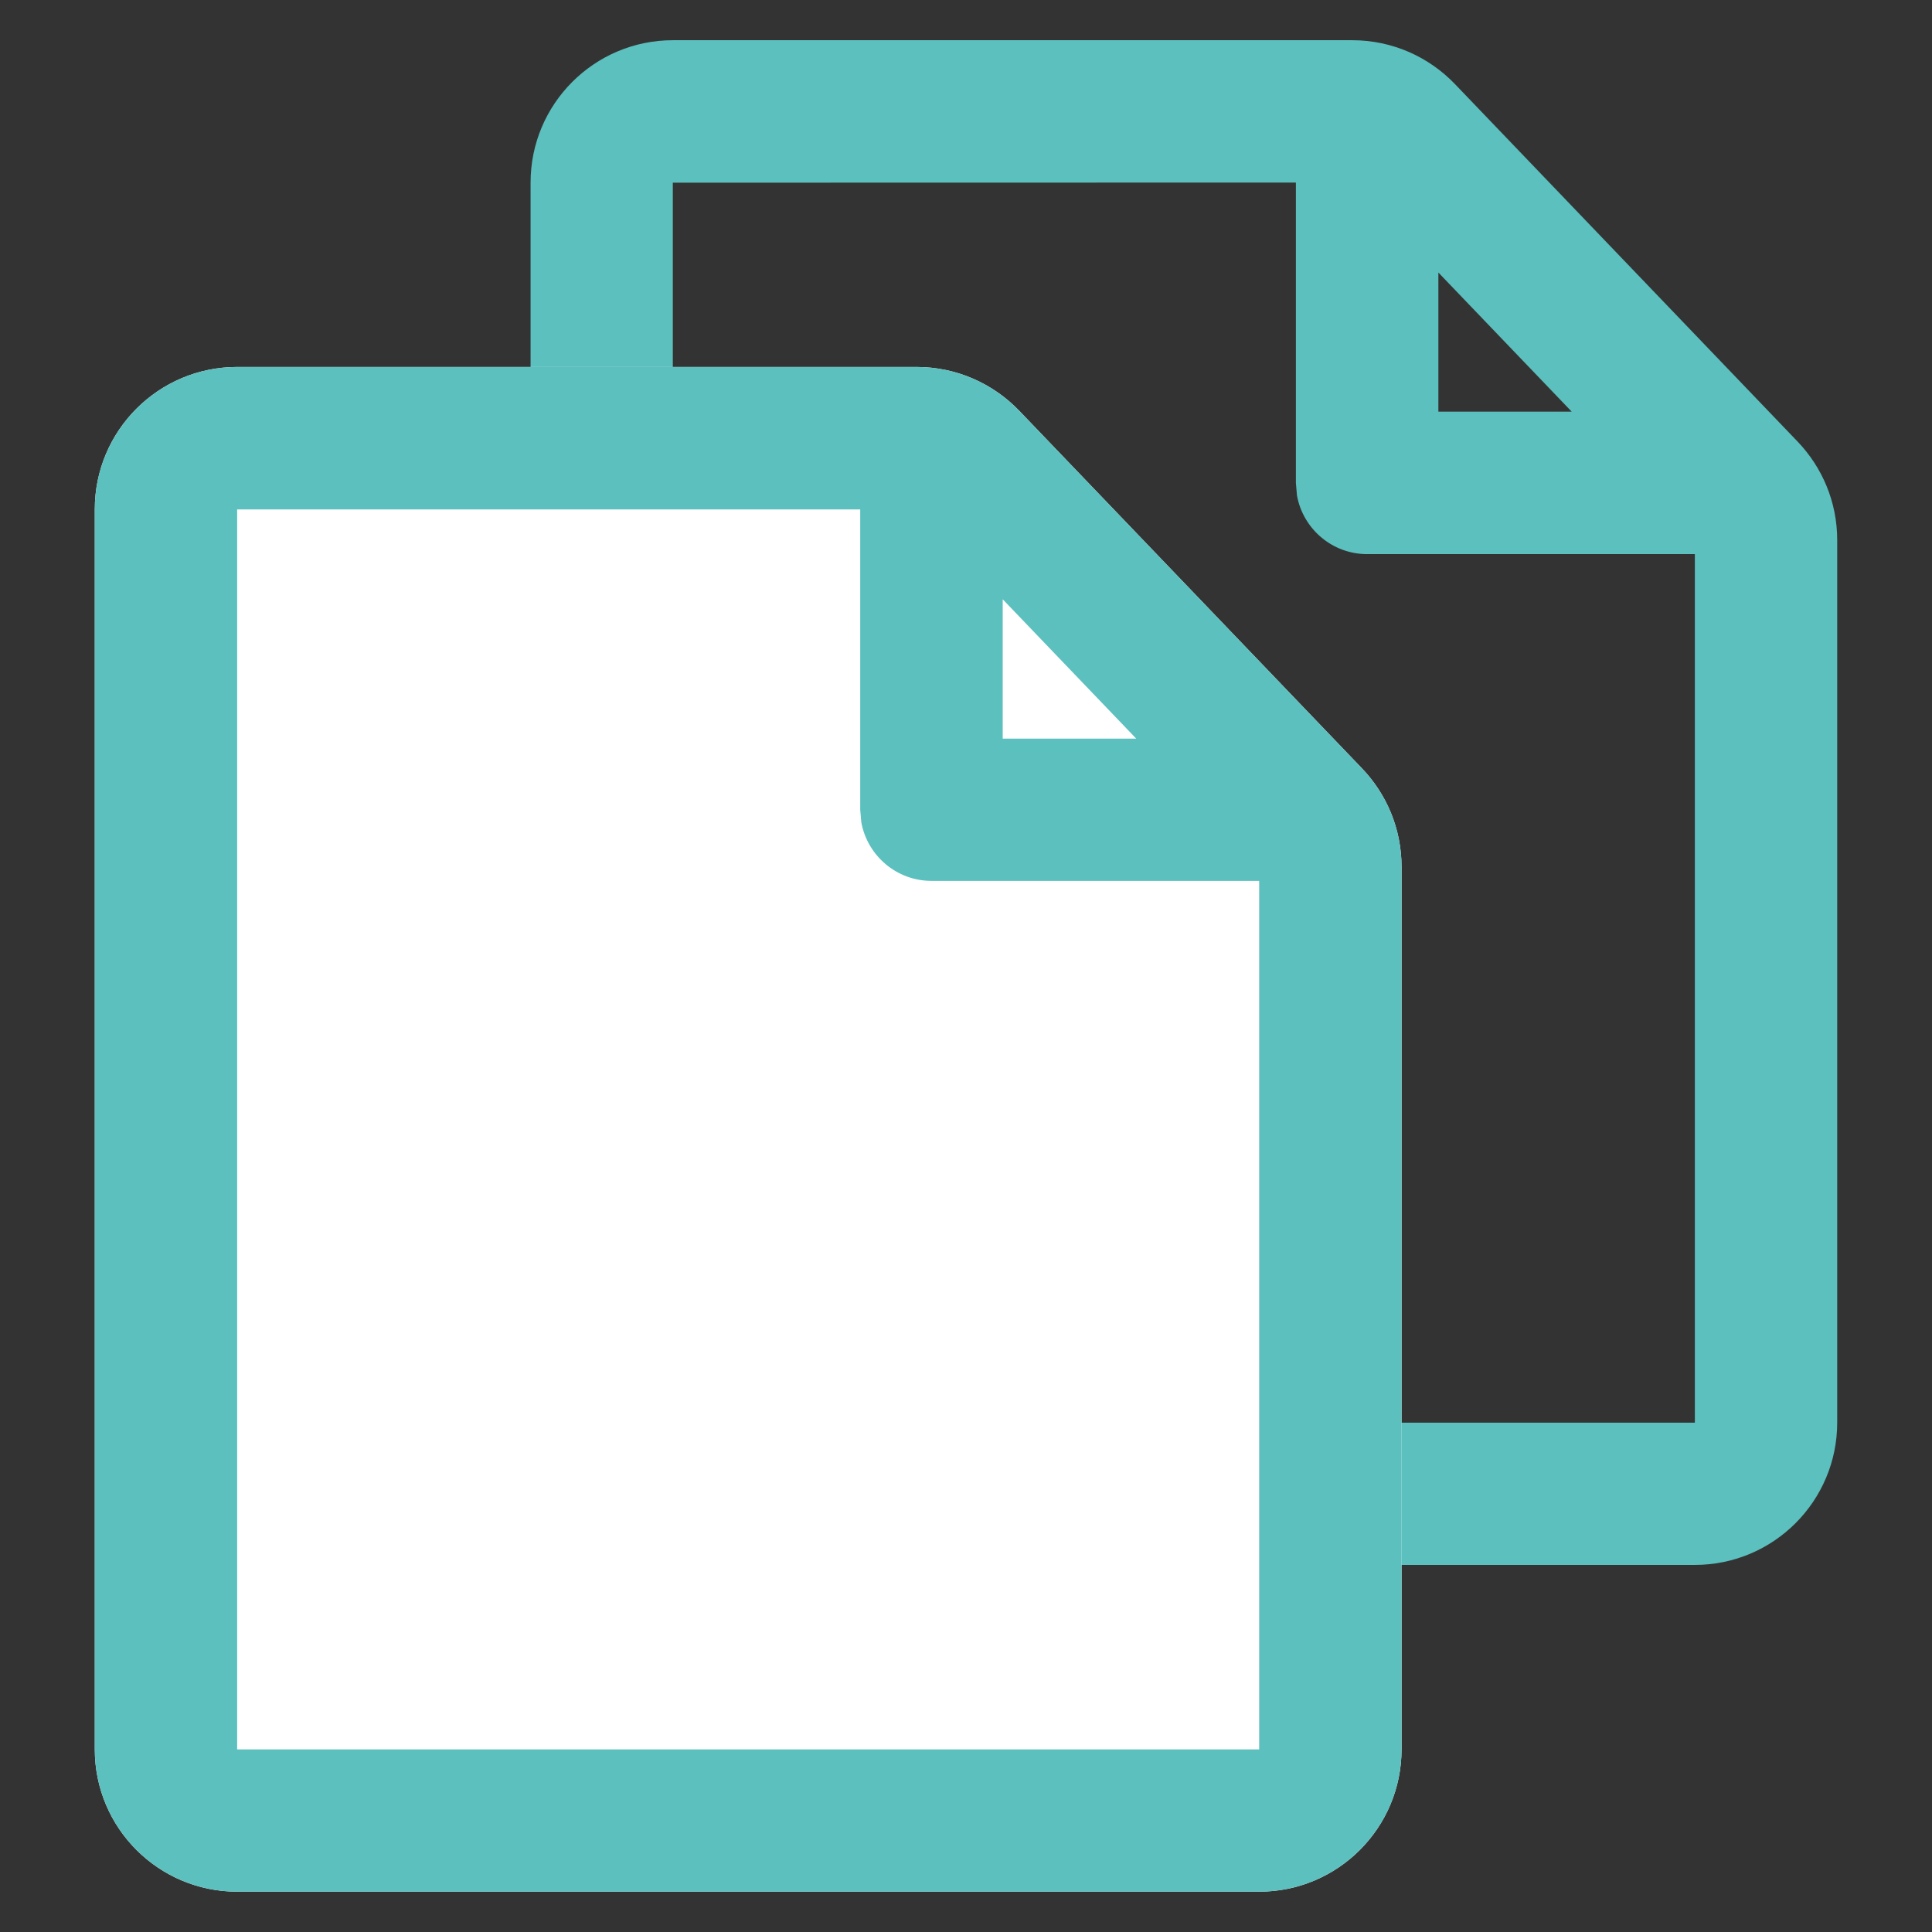 <!-- Generated by IcoMoon.io -->
<svg version="1.1" xmlns="http://www.w3.org/2000/svg" width="14" height="14" viewBox="0 0 16 16">
<rect x="0" y="0" width="16" height="16" fill="#333333" stroke="none"/>
<title>copy</title>
<path fill="#5bc0be" d="M11.198 0.333c0 0 0 0 0 0 0.334 0 0.636 0.139 0.851 0.363l0 0 2.838 2.961c0.203 0.212 0.328 0.499 0.328 0.816 0 0 0 0 0 0v-0 7.308c0 0.651-0.528 1.179-1.179 1.179v0h-8.463c-0.651 0-1.179-0.528-1.179-1.179v0-10.269c0-0.651 0.528-1.179 1.179-1.179v0h5.626zM10.732 1.512l-5.16 0.001v10.269h8.464v-7.193h-2.713c-0 0-0.001 0-0.001 0-0.288 0-0.528-0.207-0.58-0.48l-0.001-0.004-0.009-0.106v-2.486zM13.016 3.409l-1.104-1.152v1.152h1.104z"></path>
<path fill="#fff" d="M1.964 3.039h5.626c0 0 0 0 0 0 0.334 0 0.636 0.139 0.851 0.363l0 0 2.838 2.961c0.203 0.212 0.328 0.499 0.328 0.816 0 0 0 0 0 0v-0 7.308c0 0.651-0.528 1.179-1.179 1.179v0h-8.464c-0.651 0-1.179-0.528-1.179-1.179v0-10.269c0-0.651 0.528-1.179 1.179-1.179v0z"></path>
<path fill="#5bc0be" d="M7.59 3.039c0 0 0 0 0 0 0.334 0 0.636 0.139 0.851 0.363l0 0 2.838 2.961c0.203 0.212 0.328 0.499 0.328 0.816 0 0 0 0 0 0v-0 7.308c0 0.651-0.528 1.179-1.179 1.179v0h-8.464c-0.651 0-1.179-0.528-1.179-1.179v0-10.269c0-0.651 0.528-1.179 1.179-1.179v0h5.626zM7.124 4.219h-5.16v10.269h8.464v-7.193h-2.713c-0 0-0.001 0-0.001 0-0.288 0-0.528-0.207-0.58-0.48l-0.001-0.004-0.009-0.106v-2.486zM9.408 6.115l-1.104-1.152v1.154h1.104z"></path>
</svg>
